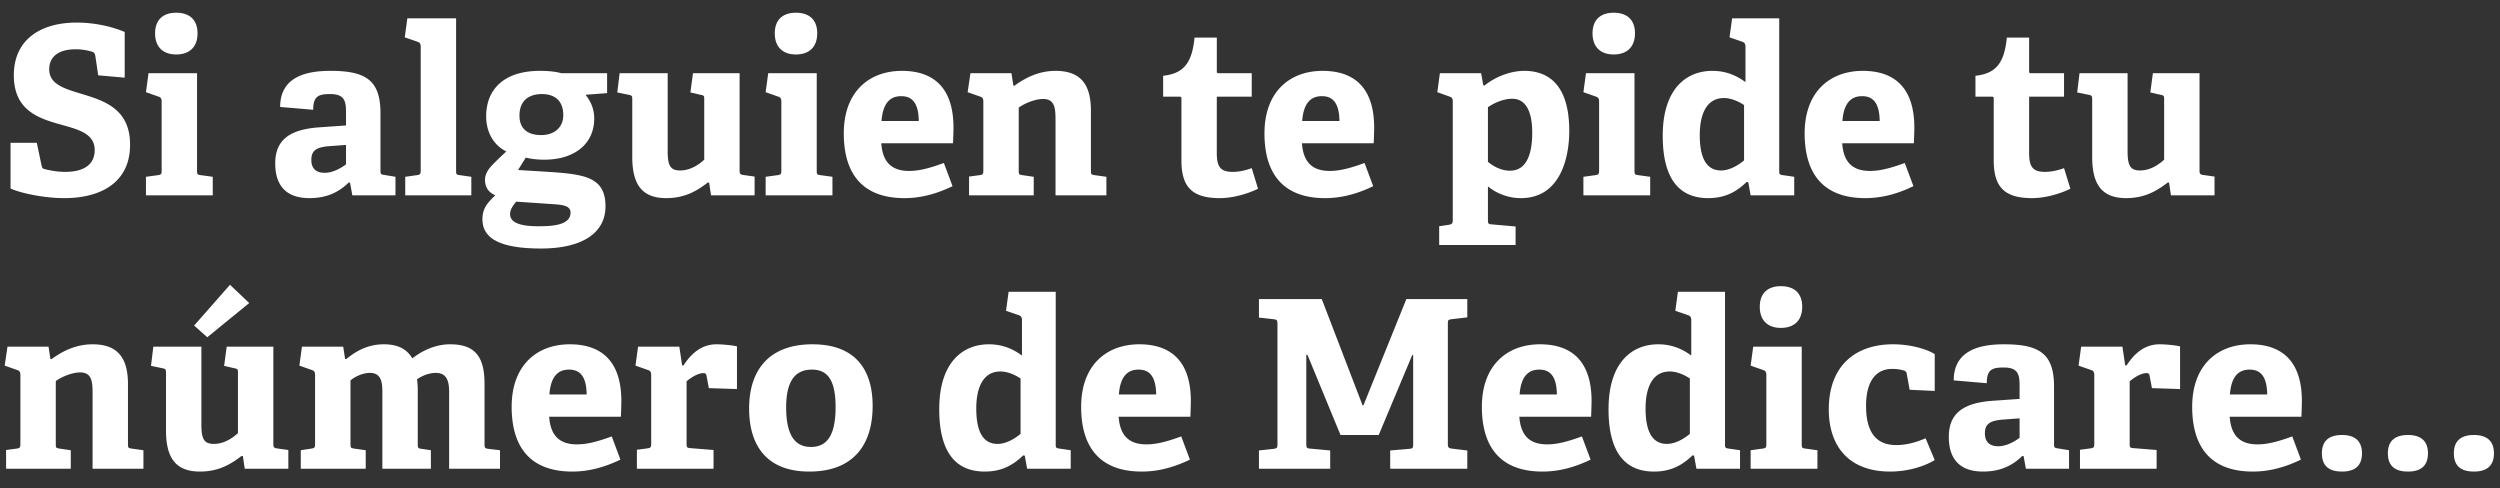 <svg width="128" height="25" viewBox="0 0 128 25" fill="none" xmlns="http://www.w3.org/2000/svg"><rect x="0" y="0" width="128" height="25" fill="#333333" stroke="none"/><path d="M4.884 2.884c-.024-.144-.06-.192-.144-.228a2.856 2.856 0 00-.876-.132c-.9 0-1.344.408-1.344 1.02 0 .792.816 1.008 1.728 1.284 1.14.348 2.412.78 2.412 2.58 0 1.968-1.536 2.736-3.372 2.736-1.08 0-2.292-.276-2.748-.492v-2.34h1.344l.24 1.14c.036.156.048.18.204.216.144.036.552.132 1.008.132.972 0 1.512-.384 1.512-1.116 0-.768-.684-1.008-1.488-1.236C2.172 6.112.708 5.788.708 3.856c0-1.848 1.392-2.7 3.216-2.7 1.032 0 1.92.252 2.46.48v2.34l-1.356-.12-.144-.972zm5.23-1.176c0 .684-.397 1.08-1.093 1.08-.684 0-1.08-.396-1.08-1.08S8.337.652 9.021.652c.696 0 1.092.372 1.092 1.056zm-2.64 7.344l.611-.084c.168-.024.192-.06.192-.24V5.2c0-.132-.036-.216-.156-.252l-.648-.228.132-.972h2.484v4.98c0 .192.012.216.192.24l.612.084V10h-3.42v-.948zm10.446.3l-.06-.012c-.456.444-1.056.804-2.016.804-1.512 0-1.752-1.032-1.752-1.776 0-1.2.732-1.74 2.244-1.848l1.38-.096v-.66c0-.564-.06-.948-.804-.948-.576 0-.876.084-.876.804l-1.692-.144c0-1.62 1.476-1.848 2.58-1.848 1.824 0 2.556.492 2.556 2.172v2.916c0 .192.012.216.192.24l.576.096V10H18.04l-.12-.648zM16.9 7.48c-.708.048-.96.228-.96.708s.288.66.684.66c.408 0 .816-.228 1.092-.432V7.42l-.816.06zm3.848 1.572l.6-.084c.168-.024.192-.06.192-.24V2.392c0-.132-.036-.216-.156-.252l-.66-.228.132-.972h2.496v7.788c0 .192.012.216.192.24l.588.084V10h-3.384v-.948zm9.232-4.2c.216.276.444.66.444 1.212 0 1.332-1.043 2.112-2.555 2.112-.384 0-.732-.048-.948-.108l-.396.636 1.176.072c2.087.132 3.3.192 3.3 1.788 0 1.38-1.213 2.16-3.3 2.16-2.172 0-3-.552-3-1.5 0-.54.24-.828.66-1.224-.396-.168-.529-.468-.529-.792 0-.264.133-.504.348-.732.216-.228.457-.456.744-.72-.587-.288-1.032-.912-1.032-1.8 0-1.38.913-2.328 2.748-2.328.517 0 .828.048 1.104.12h2.34v1.02l-1.104.084zm-1.14 1.044c0-.708-.407-1.08-1.091-1.08-.66 0-1.152.324-1.152 1.104 0 .588.323.996 1.115.996.672 0 1.128-.396 1.128-1.02zm-2.412 4.428c-.155.192-.312.396-.312.636 0 .48.613.624 1.453.624.696 0 1.643-.048 1.643-.696 0-.384-.456-.408-1.032-.444l-1.752-.12zm9.88-.972l-.06-.012c-.491.372-1.115.804-2.136.804-1.26 0-1.74-.72-1.74-2.112V5.104c0-.192-.011-.216-.191-.252l-.576-.12.12-.984h2.46V7.72c0 .732.12 1.008.636 1.008.528 0 .96-.3 1.236-.552V5.092c0-.192-.013-.204-.193-.24l-.515-.12.132-.984h2.387v4.98c0 .156.024.204.168.228l.6.084V10h-2.232l-.096-.648zm5.533-7.644c0 .684-.396 1.08-1.092 1.08-.684 0-1.08-.396-1.08-1.08S40.065.652 40.75.652c.696 0 1.092.372 1.092 1.056zm-2.64 7.344l.612-.084c.168-.024.192-.06.192-.24V5.2c0-.132-.036-.216-.156-.252l-.648-.228.132-.972h2.484v4.98c0 .192.012.216.192.24l.612.084V10h-3.42v-.948zm9.569.48c-.744.36-1.56.612-2.46.612-2.316 0-3.108-1.44-3.108-3.312 0-2.172 1.332-3.204 2.976-3.204 1.584 0 2.64.828 2.64 2.904 0 .144-.012.564-.024.804h-3.672c.06.852.432 1.416 1.416 1.416.468 0 .972-.108 1.788-.408l.444 1.188zm-1.728-3.336c-.012-1.008-.408-1.272-.9-1.272-.516 0-.936.288-1.008 1.272h1.908zm7-.072c0-.576-.035-1.056-.635-1.056-.444 0-.996.252-1.248.444v3.216c0 .192.012.216.192.24l.576.084V10h-3.312v-.96l.54-.072c.168-.024.192-.06.192-.24V5.2c0-.132-.036-.216-.156-.252l-.648-.228.144-.972h2.1l.096.624.048.024c.6-.444 1.296-.768 2.112-.768 1.308 0 1.812.72 1.812 2.04v3.06c0 .192.012.216.192.24l.6.084V10h-2.604V6.124zm10.37 3.54c-.515.252-1.271.48-1.955.48-1.428 0-1.968-.576-1.968-1.932V5.068c0-.072 0-.12-.096-.12h-.84V3.88c1.056-.12 1.476-.648 1.608-1.956h1.14v1.704c0 .084 0 .12.096.12h1.692v1.2H62.3v2.868c0 .708.168.984.816.984.336 0 .684-.084.972-.192l.324 1.056zm5.897-.132c-.744.36-1.56.612-2.46.612-2.316 0-3.108-1.44-3.108-3.312 0-2.172 1.332-3.204 2.976-3.204 1.584 0 2.64.828 2.64 2.904 0 .144-.012.564-.024.804H66.66c.06.852.432 1.416 1.416 1.416.468 0 .972-.108 1.788-.408l.444 1.188zM68.58 6.196c-.012-1.008-.408-1.272-.9-1.272-.516 0-.936.288-1.008 1.272h1.908zm5.106 5.388l.48-.072c.168-.024.216-.072.216-.252V5.2c0-.132-.024-.204-.156-.252l-.636-.228.132-.972h2.112l.108.612.06.024c.576-.468 1.356-.756 2.04-.756 1.344 0 2.304.84 2.304 3.072 0 1.44-.492 3.444-2.472 3.444a2.676 2.676 0 01-1.692-.6v1.704c0 .192.012.228.192.24l1.224.108v.948h-3.912v-.96zm2.496-3.3c.264.228.684.456 1.128.456.804 0 1.14-.768 1.14-1.944 0-1.236-.42-1.74-1.02-1.74-.504 0-.984.252-1.248.432v2.796zm7.528-6.576c0 .684-.396 1.08-1.092 1.08-.684 0-1.08-.396-1.08-1.08S81.935.652 82.62.652c.696 0 1.092.372 1.092 1.056zm-2.64 7.344l.612-.084c.168-.024.192-.06.192-.24V5.2c0-.132-.036-.216-.156-.252l-.648-.228.132-.972h2.484v4.98c0 .192.012.216.192.24l.612.084V10h-3.42v-.948zm8.442.276l-.084-.012c-.504.492-1.092.828-1.968.828-1.416 0-2.328-.9-2.328-3.192 0-2.412 1.212-3.324 2.544-3.324.696 0 1.236.24 1.692.576V2.38c0-.12-.048-.204-.156-.24l-.66-.228.132-.972h2.412v7.8c0 .18.012.204.192.228l.576.084V10h-2.232l-.12-.672zm-.216-3.948c-.3-.204-.684-.36-1.032-.36-.888 0-1.236.828-1.236 1.896 0 1.164.336 1.812 1.092 1.812.408 0 .852-.24 1.176-.516V5.38zm8.67 4.152c-.744.36-1.56.612-2.46.612-2.316 0-3.108-1.44-3.108-3.312 0-2.172 1.332-3.204 2.976-3.204 1.584 0 2.64.828 2.64 2.904 0 .144-.012.564-.024.804H94.32c.06.852.432 1.416 1.416 1.416.468 0 .972-.108 1.788-.408l.444 1.188zM96.24 6.196c-.012-1.008-.408-1.272-.9-1.272-.516 0-.936.288-1.008 1.272h1.908zm9.763 3.468c-.516.252-1.272.48-1.956.48-1.428 0-1.968-.576-1.968-1.932V5.068c0-.072 0-.12-.096-.12h-.84V3.88c1.056-.12 1.476-.648 1.608-1.956h1.14v1.704c0 .084 0 .12.096.12h1.692v1.2h-1.788v2.868c0 .708.168.984.816.984.336 0 .684-.084.972-.192l.324 1.056zm5.053-.312l-.06-.012c-.492.372-1.116.804-2.136.804-1.26 0-1.74-.72-1.74-2.112V5.104c0-.192-.012-.216-.192-.252l-.576-.12.12-.984h2.46V7.72c0 .732.12 1.008.636 1.008.528 0 .96-.3 1.236-.552V5.092c0-.192-.012-.204-.192-.24l-.516-.12.132-.984h2.388v4.98c0 .156.024.204.168.228l.6.084V10h-2.232l-.096-.648zM4.74 20.124c0-.576-.036-1.056-.636-1.056-.444 0-.996.252-1.248.444v3.216c0 .192.012.216.192.24l.576.084V24H.312v-.96l.54-.072c.168-.024.192-.06.192-.24V19.2c0-.132-.036-.216-.156-.252L.24 18.72l.144-.972h2.1l.096.624.048.024c.6-.444 1.296-.768 2.112-.768 1.308 0 1.812.72 1.812 2.04v3.06c0 .192.012.216.192.24l.6.084V24H4.74v-3.876zm7.695 3.228l-.06-.012c-.492.372-1.116.804-2.136.804-1.26 0-1.74-.72-1.74-2.112v-2.928c0-.192-.012-.216-.192-.252l-.576-.12.12-.984h2.46v3.972c0 .732.12 1.008.636 1.008.528 0 .96-.3 1.236-.552v-3.084c0-.192-.012-.204-.192-.24l-.516-.12.132-.984h2.388v4.98c0 .156.024.204.168.228l.6.084V24h-2.232l-.096-.648zM9.94 16.668l1.836-2.088.984.936-2.148 1.752-.672-.6zm13.057 3.456c0-.468-.048-1.032-.672-1.032-.336 0-.66.12-.972.324.024.192.036.384.036.588v2.724c0 .204.012.228.192.252l.48.072V24h-2.484v-3.936c0-.444-.036-.972-.636-.972-.36 0-.756.18-.996.384v3.252c0 .192.012.216.192.24l.588.084V24H15.4v-.948l.54-.084c.168-.024.192-.06.192-.24V19.2c0-.132-.036-.216-.156-.252l-.648-.228.132-.972h2.112l.096.624.06.012c.54-.444 1.152-.756 1.92-.756.588 0 1.128.156 1.464.72.396-.312 1.092-.72 1.932-.72 1.284 0 1.764.636 1.764 2.028v3.072c0 .192.012.228.192.252l.6.072V24h-2.604v-3.876zm8.768 3.408c-.744.36-1.56.612-2.46.612-2.316 0-3.108-1.44-3.108-3.312 0-2.172 1.332-3.204 2.976-3.204 1.584 0 2.64.828 2.64 2.904 0 .144-.012.564-.024.804h-3.672c.06.852.432 1.416 1.416 1.416.468 0 .972-.108 1.788-.408l.444 1.188zm-1.728-3.336c-.012-1.008-.408-1.272-.9-1.272-.516 0-.936.288-1.008 1.272h1.908zm2.572 2.832l.54-.072c.168-.024.192-.06.192-.24V19.2c0-.132-.036-.216-.156-.252l-.648-.228.132-.972h2.112l.144.96h.072c.396-.612.924-1.08 1.692-1.08.276 0 .828.048 1.044.108v2.184l-1.44-.048-.12-.636c-.024-.108-.06-.132-.156-.132-.312 0-.684.264-.864.42v3.18c0 .192.012.228.192.24l1.188.096V24h-3.924v-.972zm8.83 1.116c-2.196 0-3.084-1.344-3.084-3.228 0-1.992 1.044-3.288 3.24-3.288 2.22 0 3.084 1.32 3.084 3.156 0 2.04-1.032 3.36-3.24 3.36zm.084-1.26c.78 0 1.26-.54 1.26-2.04 0-1.416-.432-1.92-1.212-1.92-.792 0-1.32.492-1.32 1.932 0 1.452.468 2.028 1.272 2.028zm10.946.444l-.084-.012c-.504.492-1.092.828-1.968.828-1.416 0-2.328-.9-2.328-3.192 0-2.412 1.212-3.324 2.544-3.324.696 0 1.236.24 1.692.576V16.38c0-.12-.048-.204-.156-.24l-.66-.228.132-.972h2.412v7.8c0 .18.012.204.192.228l.576.084V24h-2.232l-.12-.672zm-.216-3.948c-.3-.204-.684-.36-1.032-.36-.888 0-1.236.828-1.236 1.896 0 1.164.336 1.812 1.092 1.812.408 0 .852-.24 1.176-.516V19.38zm8.67 4.152c-.744.36-1.56.612-2.46.612-2.316 0-3.108-1.44-3.108-3.312 0-2.172 1.332-3.204 2.976-3.204 1.584 0 2.64.828 2.64 2.904 0 .144-.012.564-.024.804h-3.672c.06.852.432 1.416 1.416 1.416.468 0 .972-.108 1.788-.408l.444 1.188zm-1.728-3.336c-.012-1.008-.408-1.272-.9-1.272-.516 0-.936.288-1.008 1.272h1.908zm11.983 2.868l.984-.084c.18-.012.192-.072.192-.24v-4.56h-.048l-1.716 4.092h-1.956l-1.692-4.104h-.06v4.56c0 .192.024.228.192.24l1.032.096V24h-3.648v-.936l.756-.084c.168-.024.192-.06.192-.24v-6.156c0-.18-.024-.216-.192-.24l-.756-.084v-.948h3.216l2.088 5.436h.048l2.196-5.436h3.12v.936l-.804.096c-.18.024-.192.048-.192.228v6.168c0 .156.036.204.192.228l.804.096V24h-3.948v-.936zm10.262.468c-.744.36-1.56.612-2.46.612-2.316 0-3.108-1.44-3.108-3.312 0-2.172 1.332-3.204 2.976-3.204 1.584 0 2.64.828 2.64 2.904 0 .144-.012.564-.024.804H77.79c.06.852.432 1.416 1.416 1.416.468 0 .972-.108 1.788-.408l.444 1.188zm-1.728-3.336c-.012-1.008-.408-1.272-.9-1.272-.516 0-.936.288-1.008 1.272h1.908zm7.025 3.132l-.084-.012c-.504.492-1.092.828-1.968.828-1.416 0-2.328-.9-2.328-3.192 0-2.412 1.212-3.324 2.544-3.324.696 0 1.236.24 1.692.576V16.38c0-.12-.048-.204-.156-.24l-.66-.228.132-.972h2.412v7.8c0 .18.012.204.192.228l.576.084V24h-2.232l-.12-.672zm-.216-3.948c-.3-.204-.684-.36-1.032-.36-.888 0-1.236.828-1.236 1.896 0 1.164.336 1.812 1.092 1.812.408 0 .852-.24 1.176-.516V19.38zm5.752-3.672c0 .684-.396 1.08-1.092 1.08-.684 0-1.08-.396-1.08-1.08s.396-1.056 1.08-1.056c.696 0 1.092.372 1.092 1.056zm-2.64 7.344l.612-.084c.168-.024.192-.06.192-.24V19.2c0-.132-.036-.216-.156-.252l-.648-.228.132-.972h2.484v4.98c0 .192.012.216.192.24l.612.084V24h-3.42v-.948zm9.425.504c-.552.336-1.404.588-2.28.588-2.172 0-3.144-1.356-3.144-3.18 0-2.244 1.368-3.336 3.288-3.336.936 0 1.764.264 2.136.504v1.884l-1.284-.06-.144-.792c-.012-.084-.036-.156-.144-.192a2.086 2.086 0 00-.612-.084c-.72 0-1.332.492-1.332 1.896 0 1.56.696 2.004 1.548 2.004.6 0 1.14-.192 1.5-.348l.468 1.116zm4.549-.204l-.06-.012c-.456.444-1.056.804-2.016.804-1.512 0-1.752-1.032-1.752-1.776 0-1.2.732-1.74 2.244-1.848l1.38-.096v-.66c0-.564-.06-.948-.804-.948-.576 0-.876.084-.876.804l-1.692-.144c0-1.62 1.476-1.848 2.58-1.848 1.824 0 2.556.492 2.556 2.172v2.916c0 .192.012.216.192.24l.576.096V24h-2.208l-.12-.648zm-1.02-1.872c-.708.048-.96.228-.96.708s.288.66.684.66c.408 0 .816-.228 1.092-.432v-.996l-.816.06zm3.908 1.548l.54-.072c.168-.024.192-.06.192-.24V19.2c0-.132-.036-.216-.156-.252l-.648-.228.132-.972h2.112l.144.96h.072c.396-.612.924-1.08 1.692-1.08.276 0 .828.048 1.044.108v2.184l-1.44-.048-.12-.636c-.024-.108-.06-.132-.156-.132-.312 0-.684.264-.864.42v3.18c0 .192.012.228.192.24l1.188.096V24h-3.924v-.972zm11.313.504c-.744.36-1.56.612-2.46.612-2.316 0-3.108-1.44-3.108-3.312 0-2.172 1.332-3.204 2.976-3.204 1.584 0 2.64.828 2.64 2.904 0 .144-.012.564-.024.804h-3.672c.06.852.432 1.416 1.416 1.416.468 0 .972-.108 1.788-.408l.444 1.188zm-1.728-3.336c-.012-1.008-.408-1.272-.9-1.272-.516 0-.936.288-1.008 1.272h1.908zm4.854 3.012c0 .612-.336.936-1.02.936-.696 0-1.032-.312-1.032-.936 0-.612.336-.936 1.032-.936.672 0 1.02.324 1.02.936zm3.378 0c0 .612-.336.936-1.02.936-.696 0-1.032-.312-1.032-.936 0-.612.336-.936 1.032-.936.672 0 1.02.324 1.02.936zm3.378 0c0 .612-.336.936-1.02.936-.696 0-1.032-.312-1.032-.936 0-.612.336-.936 1.032-.936.672 0 1.02.324 1.02.936z" fill="#fff"/></svg>